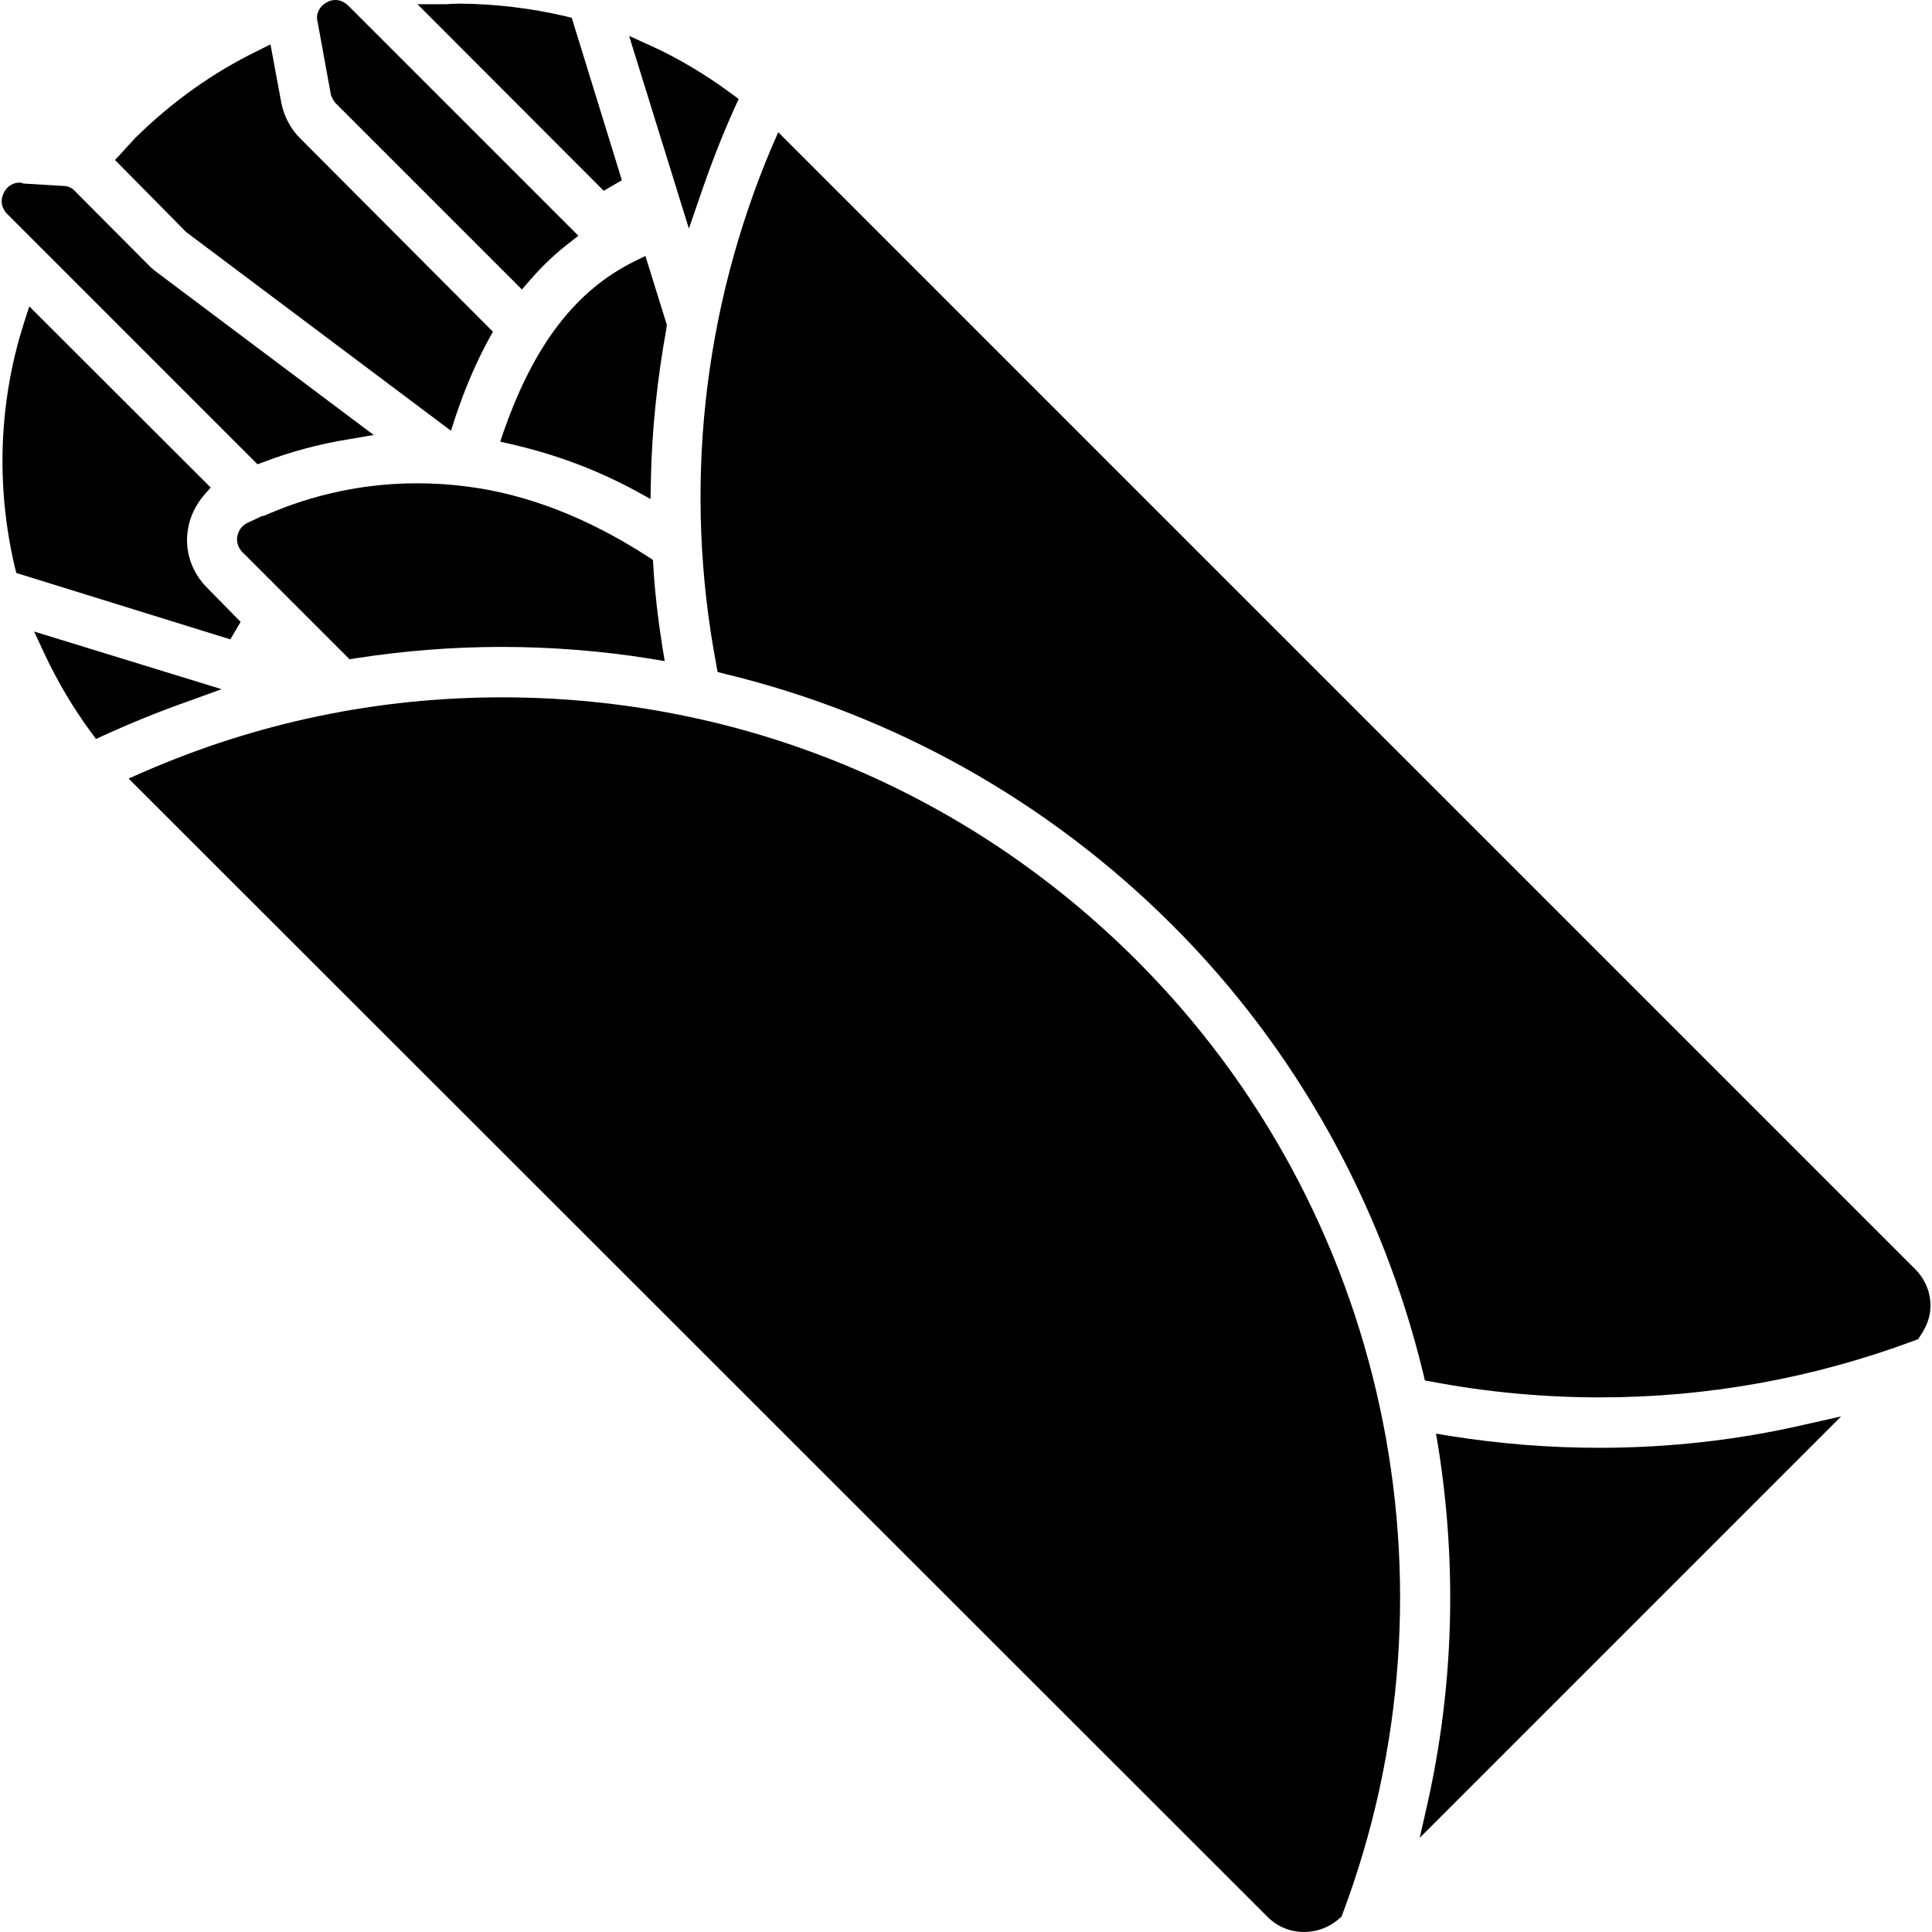 <svg xmlns="http://www.w3.org/2000/svg" id="Layer_1" enable-background="new 0 0 64 64" viewBox="0 0 64 64"><path d="M23.18 6.53c.36-1.06.74-2.04 1.17-2.99l.12-.26-.23-.17c-.85-.63-1.75-1.17-2.67-1.59l-.73-.33 1.98 6.38L23.18 6.53zM20.6 5.97l-1.66-5.38-.2-.05c-1.15-.27-2.33-.41-3.52-.42-.1 0-.19.01-.29.01-.08.01-.16.01-.24.01h-.86L20 6.32 20.6 5.97zM10.96 3.13c.03.11.09.21.16.29l6.17 6.17.25-.29c.44-.51.86-.9 1.3-1.24l.32-.25-7.63-7.63C11.4.06 11.26 0 11.11 0c-.09 0-.19.02-.29.08-.25.14-.37.4-.3.64L10.96 3.13zM7.34 22.83l-6.21-1.91.34.73c.44.94.96 1.81 1.54 2.6l.17.23.26-.12c.94-.43 1.91-.82 2.88-1.16L7.34 22.83zM7.97 20.6l-1.11-1.13c-.52-.52-.76-1.25-.63-1.96.07-.41.25-.78.53-1.11l.22-.25-6.01-6-.18.56c-.83 2.6-.93 5.39-.3 8.07l.05.2 7.09 2.2L7.97 20.6zM8.53 15.38l.22-.08c.86-.33 1.81-.59 2.81-.75l.82-.14L5.21 9.03C5.13 8.97 5.04 8.9 4.96 8.82L2.52 6.37c-.1-.13-.26-.21-.41-.21 0 0-1.33-.08-1.33-.08L.69 6.05H.64c-.17 0-.4.09-.52.35C0 6.64.05 6.89.23 7.08L8.53 15.38zM14.94 14.27l.15-.47c.32-.95.68-1.79 1.11-2.58l.13-.23L9.96 4.6C9.63 4.28 9.41 3.86 9.32 3.41L8.96 1.47 8.54 1.68c-1.5.73-2.85 1.7-4.05 2.88L3.81 5.3l2.36 2.39L14.94 14.27zM22.09 10.76l-.71-2.28-.37.18c-1.93.96-3.3 2.73-4.31 5.59l-.13.38.39.09c1.47.34 2.8.84 4.08 1.53l.51.28.01-.58c.03-1.68.21-3.39.52-5.09L22.09 10.76zM21.63 18.55l-.15-.1c-2.02-1.31-4.07-2.1-6.07-2.34-.53-.07-1.08-.1-1.61-.1-2.11 0-3.85.54-5.06 1.08H8.69l-.47.22c-.19.08-.32.25-.36.46-.03.19.03.38.17.52l3.55 3.55.18-.03c1.6-.25 3.23-.38 4.85-.38 1.65 0 3.31.13 4.93.39l.48.08-.08-.48c-.15-.96-.25-1.84-.3-2.69L21.63 18.55zM52.98 47.96c-1.64 0-3.3-.13-4.93-.39l-.48-.08.08.48c.62 3.94.5 7.88-.35 11.72l-.27 1.19 13.96-13.96-1.2.27C57.55 47.71 55.26 47.96 52.98 47.96zM63.44 42.04L25.78 4.38l-.21.48c-2.3 5.43-2.94 11.36-1.84 17.17l.04.23L24 22.32c5.61 1.35 10.74 4.23 14.85 8.34 4.06 4.06 6.93 9.2 8.3 14.85l.05.22.23.04c1.84.35 3.72.52 5.58.52 3.57 0 7.08-.64 10.43-1.89l.1-.04.06-.09c.23-.33.35-.67.35-1.01C63.95 42.8 63.77 42.37 63.44 42.04z"/><path d="M16.63,23.1c-4.11,0-8.11,0.83-11.89,2.48l-0.48,0.21L41.99,63.5c0.32,0.32,0.75,0.5,1.21,0.5c0.43,0,0.85-0.16,1.17-0.45
		l0.07-0.06l0.03-0.08c4.12-10.94,1.45-23.33-6.81-31.59C32.04,26.2,24.57,23.1,16.63,23.1z"/></svg>